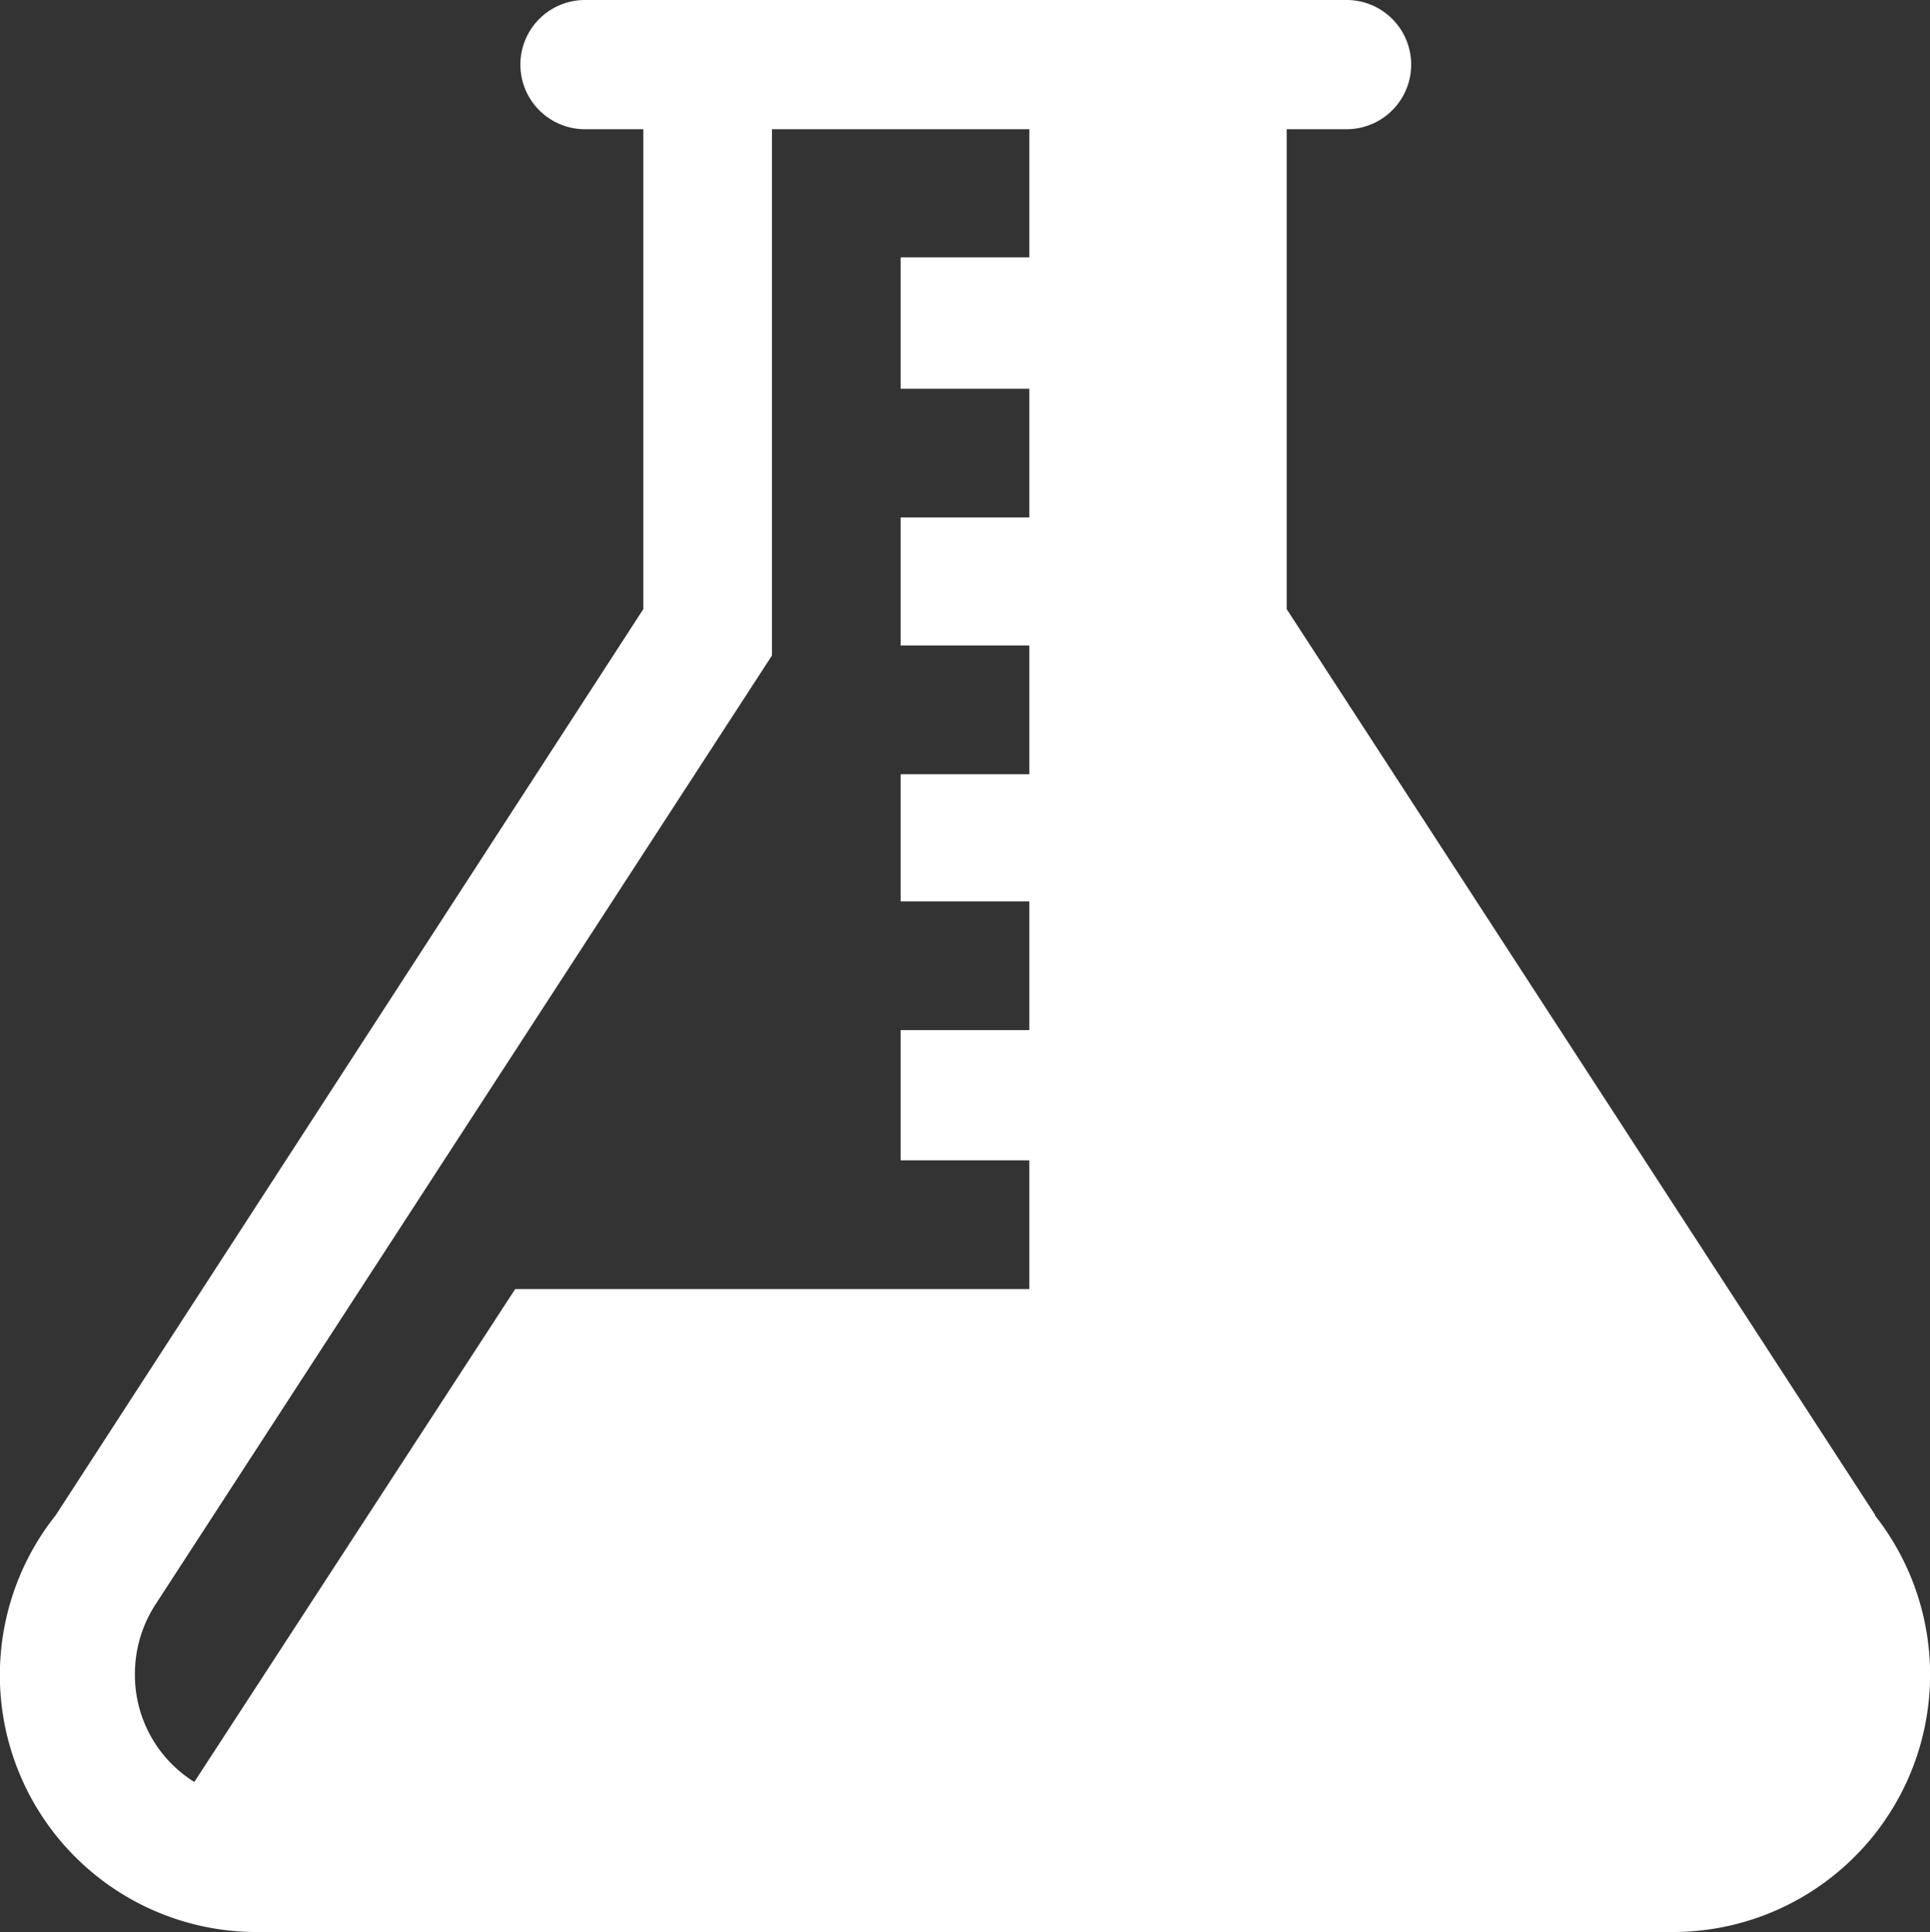 <svg id="Layer_1" data-name="Layer 1" xmlns="http://www.w3.org/2000/svg" viewBox="0 0 37.05 37.08"><rect x="0" y="0" width="37.05" height="37.08" fill="#333333" stroke="none"/><defs><style>.cls-1{fill:#ffffff;}</style></defs><title>HealthFiles_LabResults_Small</title><path class="cls-1" d="M36,29.08,24.7,11.69V2.48h1.15a1.24,1.24,0,0,0,0-2.48H11.23a1.24,1.24,0,0,0,0,2.48h1.12v9.21L1.07,29.08a4.93,4.93,0,0,0,3.87,8H32.12a4.94,4.94,0,0,0,3.87-8ZM19.76,4.94H17.29V7.46h2.47V9.93H17.29v2.46h2.47v2.47H17.29V17.3h2.47v2.47H17.29v2.5h2.47v2.47H9.89L3.73,34.2a2.42,2.42,0,0,1-1.14-2.07A2.45,2.45,0,0,1,3,30.77L14.82,12.58V2.48h4.94V4.94Z"/></svg>